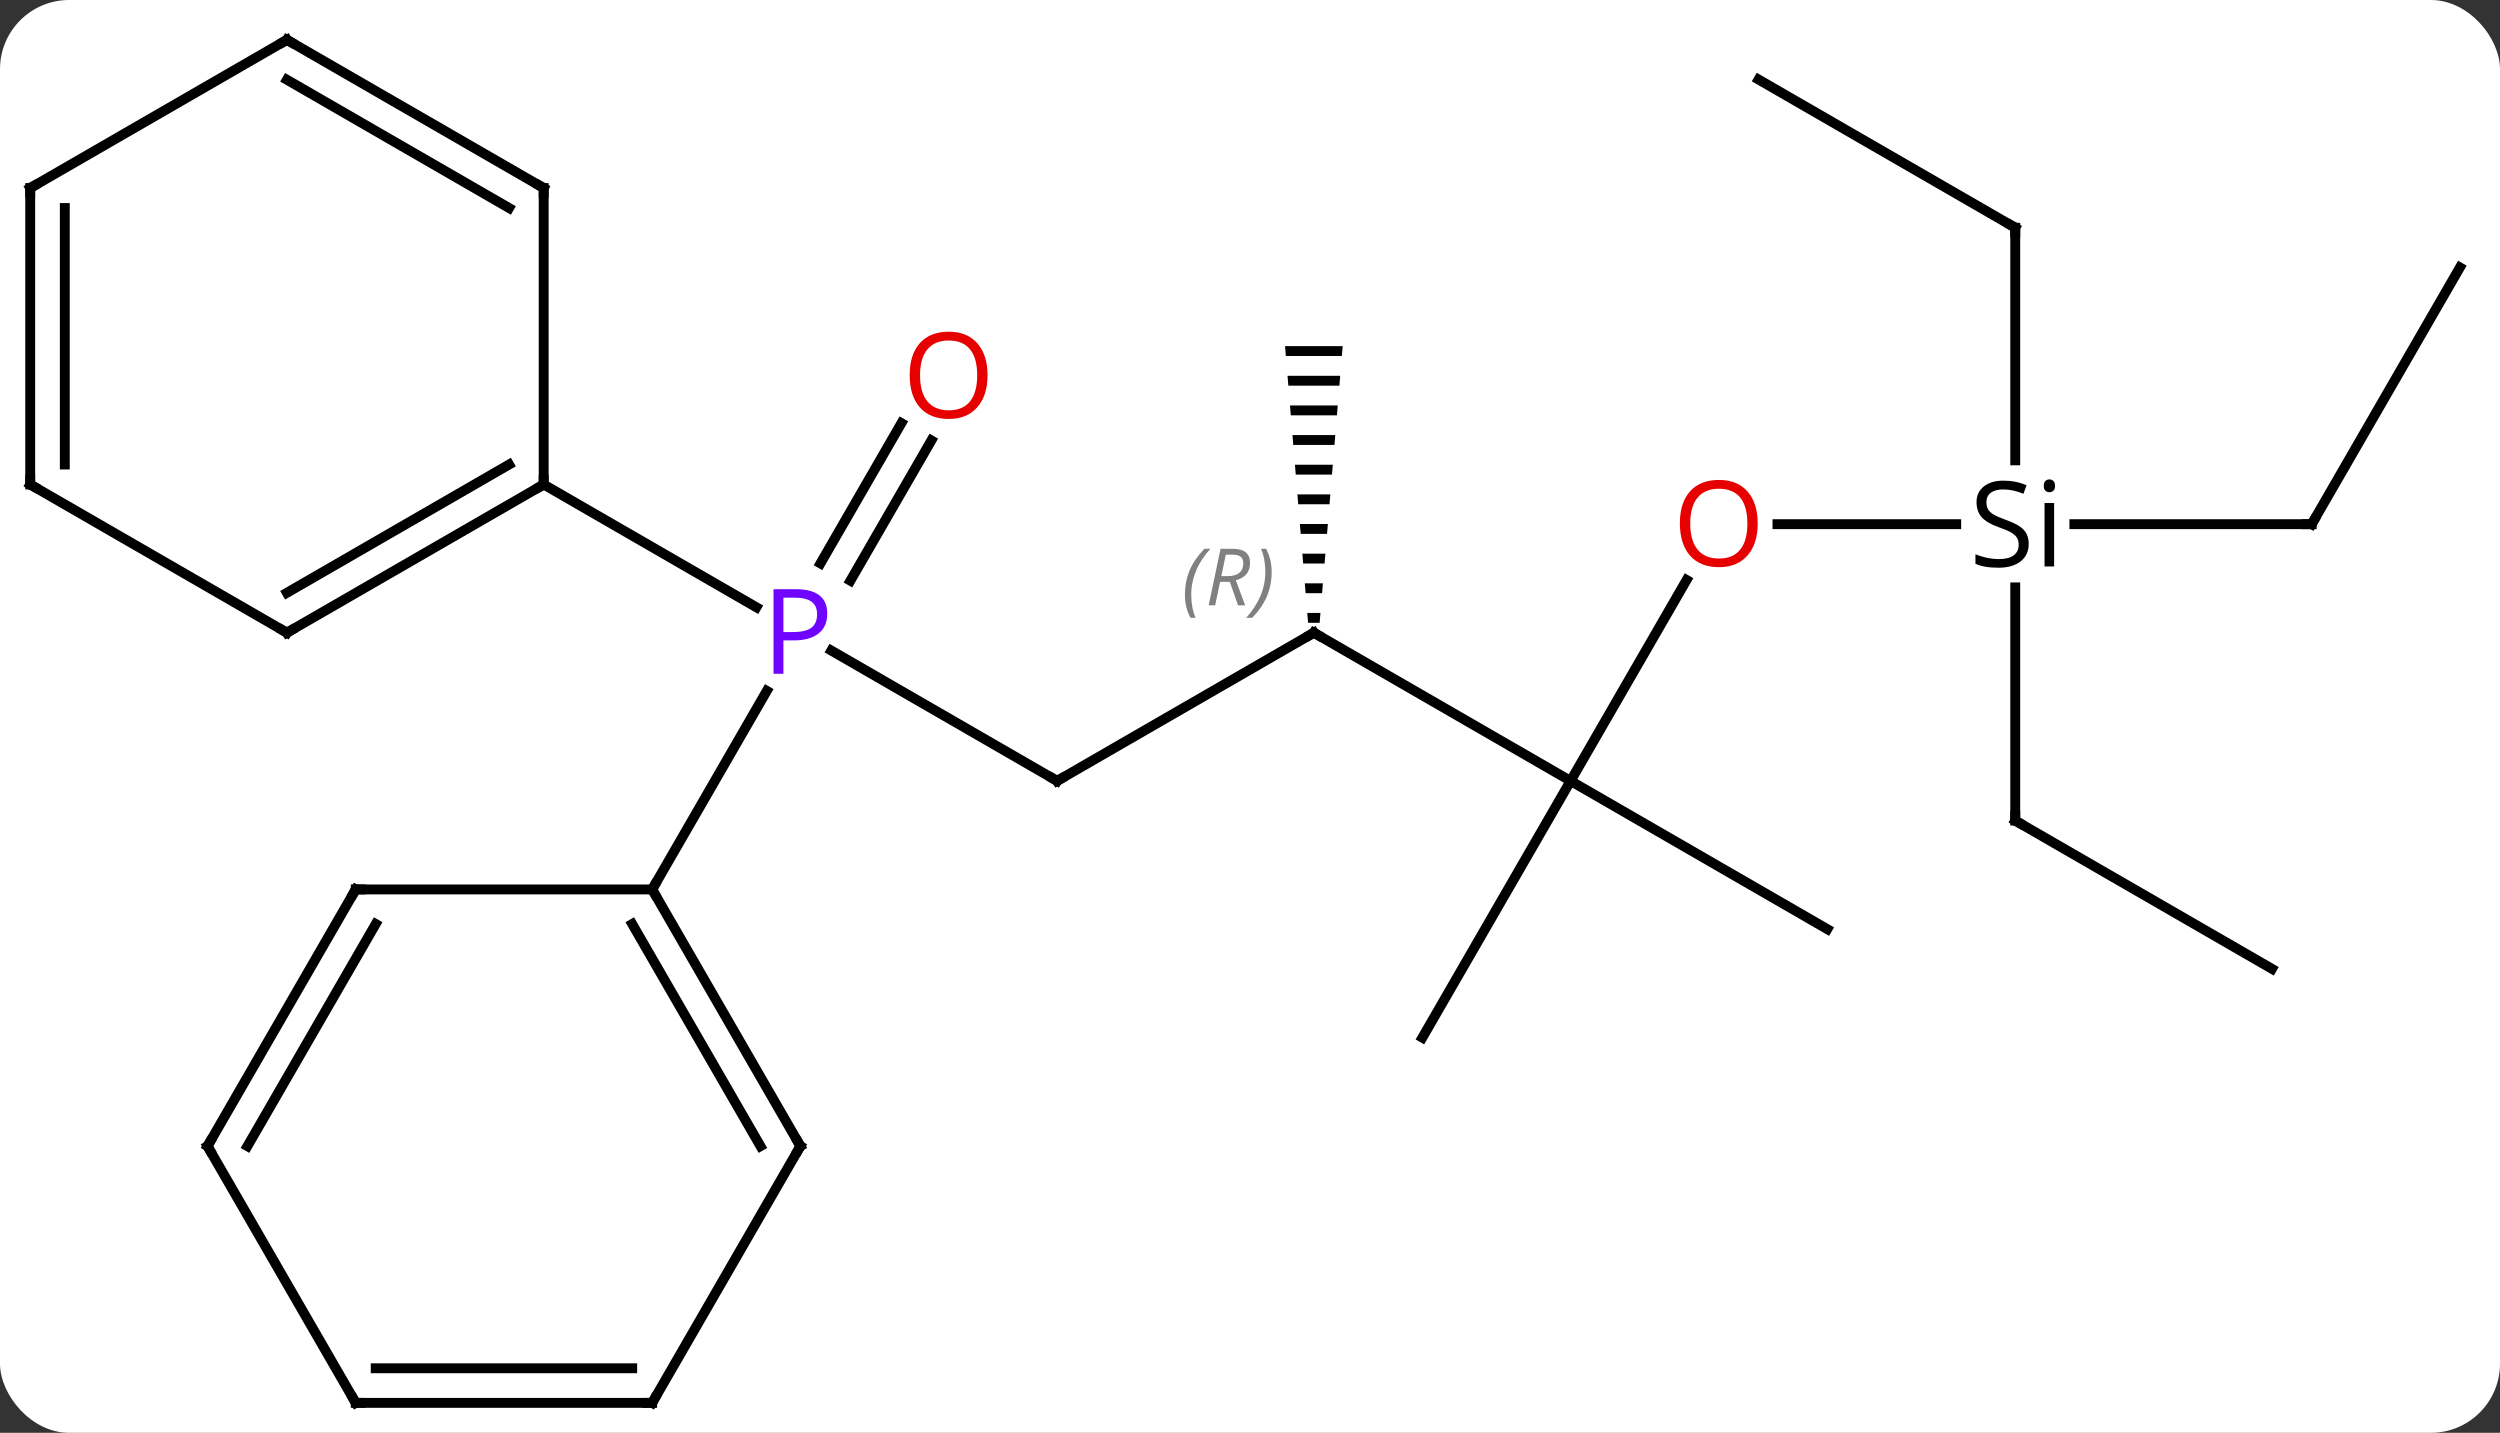 <svg width="253" viewBox="0 0 253 145" style="fill-opacity:1; color-rendering:auto; color-interpolation:auto; text-rendering:auto; stroke:black; stroke-linecap:square; stroke-miterlimit:10; shape-rendering:auto; stroke-opacity:1; fill:black; stroke-dasharray:none; font-weight:normal; stroke-width:1; font-family:'Open Sans'; font-style:normal; stroke-linejoin:miter; font-size:12; stroke-dashoffset:0; image-rendering:auto;" height="145" class="cas-substance-image" xmlns:xlink="http://www.w3.org/1999/xlink" xmlns="http://www.w3.org/2000/svg"><rect x="0" y="0" width="253" height="145" fill="#333333" stroke="none"/><svg class="cas-substance-single-component"><rect y="0" x="0" width="253" stroke="none" ry="7" rx="7" height="145" fill="white" class="cas-substance-group"/><svg y="0" x="0" width="253" viewBox="0 0 253 145" style="fill:black;" height="145" class="cas-substance-single-component-image"><svg><g><g transform="translate(126,73)" style="text-rendering:geometricPrecision; color-rendering:optimizeQuality; color-interpolation:linearRGB; stroke-linecap:butt; image-rendering:optimizeQuality;"><line y2="6.03" y1="-7.162" x2="-19.02" x1="-41.869" style="fill:none;"/><line y2="-28.43" y1="-14.233" x2="-31.745" x1="-39.941" style="fill:none;"/><line y2="-30.18" y1="-15.983" x2="-34.776" x1="-42.972" style="fill:none;"/><line y2="-23.97" y1="-11.54" x2="-70.98" x1="-49.451" style="fill:none;"/><line y2="17.01" y1="-3.082" x2="-60" x1="-48.4" style="fill:none;"/><line y2="-8.97" y1="6.03" x2="6.963" x1="-19.02" style="fill:none;"/><line y2="6.03" y1="-8.97" x2="32.943" x1="6.963" style="fill:none;"/><path style="stroke:none;" d="M4.046 -37.97 L4.13 -36.97 L9.796 -36.97 L9.88 -37.97 ZM4.296 -34.97 L4.38 -33.97 L9.546 -33.97 L9.63 -34.97 ZM4.546 -31.97 L4.63 -30.97 L9.296 -30.97 L9.38 -31.97 ZM4.796 -28.97 L4.88 -27.97 L9.046 -27.97 L9.13 -28.97 ZM5.046 -25.97 L5.13 -24.97 L8.796 -24.97 L8.88 -25.97 ZM5.296 -22.97 L5.38 -21.97 L8.546 -21.97 L8.63 -22.97 ZM5.546 -19.97 L5.63 -18.97 L8.296 -18.97 L8.38 -19.97 ZM5.796 -16.97 L5.88 -15.97 L8.046 -15.97 L8.13 -16.97 ZM6.046 -13.97 L6.13 -12.97 L7.796 -12.97 L7.88 -13.97 ZM6.296 -10.97 L6.38 -9.97 L7.546 -9.97 L7.63 -10.97 Z"/><line y2="-14.305" y1="6.03" x2="44.682" x1="32.943" style="fill:none;"/><line y2="32.01" y1="6.03" x2="17.943" x1="32.943" style="fill:none;"/><line y2="21.03" y1="6.03" x2="58.923" x1="32.943" style="fill:none;"/><line y2="-19.953" y1="-19.953" x2="71.969" x1="53.88" style="fill:none;"/><line y2="-19.953" y1="-19.953" x2="107.943" x1="83.928" style="fill:none;"/><line y2="10.047" y1="-13.555" x2="77.943" x1="77.943" style="fill:none;"/><line y2="-49.953" y1="-26.413" x2="77.943" x1="77.943" style="fill:none;"/><line y2="-45.933" y1="-19.953" x2="122.943" x1="107.943" style="fill:none;"/><line y2="25.047" y1="10.047" x2="103.923" x1="77.943" style="fill:none;"/><line y2="-64.953" y1="-49.953" x2="51.963" x1="77.943" style="fill:none;"/><line y2="-8.97" y1="-23.97" x2="-96.963" x1="-70.98" style="fill:none;"/><line y2="-13.011" y1="-25.991" x2="-96.963" x1="-74.48" style="fill:none;"/><line y2="-53.97" y1="-23.97" x2="-70.98" x1="-70.98" style="fill:none;"/><line y2="-23.97" y1="-8.97" x2="-122.943" x1="-96.963" style="fill:none;"/><line y2="-68.97" y1="-53.97" x2="-96.963" x1="-70.98" style="fill:none;"/><line y2="-64.929" y1="-51.949" x2="-96.963" x1="-74.48" style="fill:none;"/><line y2="-53.97" y1="-23.97" x2="-122.943" x1="-122.943" style="fill:none;"/><line y2="-51.949" y1="-25.991" x2="-119.443" x1="-119.443" style="fill:none;"/><line y2="-53.97" y1="-68.97" x2="-122.943" x1="-96.963" style="fill:none;"/><line y2="42.99" y1="17.01" x2="-45" x1="-60" style="fill:none;"/><line y2="42.99" y1="20.51" x2="-49.041" x1="-62.021" style="fill:none;"/><line y2="17.01" y1="17.01" x2="-90" x1="-60" style="fill:none;"/><line y2="68.97" y1="42.99" x2="-60" x1="-45" style="fill:none;"/><line y2="42.99" y1="17.01" x2="-105" x1="-90" style="fill:none;"/><line y2="42.99" y1="20.51" x2="-100.959" x1="-87.979" style="fill:none;"/><line y2="68.97" y1="68.97" x2="-90" x1="-60" style="fill:none;"/><line y2="65.47" y1="65.47" x2="-87.979" x1="-62.021" style="fill:none;"/><line y2="68.97" y1="42.99" x2="-90" x1="-105" style="fill:none;"/></g><g transform="translate(126,73)" style="fill:rgb(111,5,255); text-rendering:geometricPrecision; color-rendering:optimizeQuality; image-rendering:optimizeQuality; font-family:'Open Sans'; stroke:rgb(111,5,255); color-interpolation:linearRGB;"><path style="stroke:none;" d="M-42.281 -10.892 Q-42.281 -9.579 -43.172 -8.884 Q-44.062 -8.189 -45.703 -8.189 L-46.719 -8.189 L-46.719 -4.814 L-47.719 -4.814 L-47.719 -13.376 L-45.484 -13.376 Q-42.281 -13.376 -42.281 -10.892 ZM-46.719 -9.033 L-45.812 -9.033 Q-44.5 -9.033 -43.906 -9.462 Q-43.312 -9.892 -43.312 -10.845 Q-43.312 -11.689 -43.867 -12.103 Q-44.422 -12.517 -45.609 -12.517 L-46.719 -12.517 L-46.719 -9.033 Z"/></g><g transform="translate(126,73)" style="stroke-linecap:butt; text-rendering:geometricPrecision; color-rendering:optimizeQuality; image-rendering:optimizeQuality; font-family:'Open Sans'; color-interpolation:linearRGB; stroke-miterlimit:5;"><path style="fill:none;" d="M-19.453 5.78 L-19.02 6.03 L-18.587 5.78"/><path style="fill:rgb(230,0,0); stroke:none;" d="M-26.062 -35.023 Q-26.062 -32.961 -27.102 -31.781 Q-28.141 -30.601 -29.984 -30.601 Q-31.875 -30.601 -32.906 -31.765 Q-33.938 -32.93 -33.938 -35.039 Q-33.938 -37.133 -32.906 -38.281 Q-31.875 -39.43 -29.984 -39.43 Q-28.125 -39.43 -27.094 -38.258 Q-26.062 -37.086 -26.062 -35.023 ZM-32.891 -35.023 Q-32.891 -33.289 -32.148 -32.383 Q-31.406 -31.476 -29.984 -31.476 Q-28.562 -31.476 -27.836 -32.375 Q-27.109 -33.273 -27.109 -35.023 Q-27.109 -36.758 -27.836 -37.648 Q-28.562 -38.539 -29.984 -38.539 Q-31.406 -38.539 -32.148 -37.641 Q-32.891 -36.742 -32.891 -35.023 Z"/><path style="fill:none;" d="M6.53 -8.72 L6.963 -8.97 L7.396 -8.72"/></g><g transform="translate(126,73)" style="stroke-linecap:butt; font-size:8.4px; fill:gray; text-rendering:geometricPrecision; image-rendering:optimizeQuality; color-rendering:optimizeQuality; font-family:'Open Sans'; font-style:italic; stroke:gray; color-interpolation:linearRGB; stroke-miterlimit:5;"><path style="stroke:none;" d="M-6.086 -12.806 Q-6.086 -14.134 -5.617 -15.259 Q-5.149 -16.384 -4.117 -17.462 L-3.508 -17.462 Q-4.477 -16.4 -4.961 -15.228 Q-5.445 -14.056 -5.445 -12.822 Q-5.445 -11.493 -5.008 -10.478 L-5.524 -10.478 Q-6.086 -11.509 -6.086 -12.806 ZM-2.526 -14.118 L-3.026 -11.743 L-3.682 -11.743 L-2.479 -17.462 L-1.229 -17.462 Q0.505 -17.462 0.505 -16.025 Q0.505 -14.665 -0.932 -14.275 L0.005 -11.743 L-0.713 -11.743 L-1.542 -14.118 L-2.526 -14.118 ZM-1.948 -16.868 Q-2.338 -14.947 -2.401 -14.697 L-1.745 -14.697 Q-0.995 -14.697 -0.588 -15.025 Q-0.182 -15.353 -0.182 -15.978 Q-0.182 -16.447 -0.44 -16.657 Q-0.698 -16.868 -1.292 -16.868 L-1.948 -16.868 ZM2.691 -15.118 Q2.691 -13.79 2.215 -12.657 Q1.738 -11.525 0.723 -10.478 L0.113 -10.478 Q2.051 -12.634 2.051 -15.118 Q2.051 -16.447 1.613 -17.462 L2.129 -17.462 Q2.691 -16.4 2.691 -15.118 Z"/></g><g transform="translate(126,73)" style="stroke-linecap:butt; fill:rgb(230,0,0); text-rendering:geometricPrecision; color-rendering:optimizeQuality; image-rendering:optimizeQuality; font-family:'Open Sans'; stroke:rgb(230,0,0); color-interpolation:linearRGB; stroke-miterlimit:5;"><path style="stroke:none;" d="M51.88 -20.023 Q51.88 -17.961 50.841 -16.781 Q49.802 -15.601 47.959 -15.601 Q46.068 -15.601 45.037 -16.765 Q44.005 -17.93 44.005 -20.039 Q44.005 -22.133 45.037 -23.281 Q46.068 -24.43 47.959 -24.43 Q49.818 -24.43 50.849 -23.258 Q51.88 -22.086 51.88 -20.023 ZM45.052 -20.023 Q45.052 -18.289 45.795 -17.383 Q46.537 -16.476 47.959 -16.476 Q49.38 -16.476 50.107 -17.375 Q50.834 -18.273 50.834 -20.023 Q50.834 -21.758 50.107 -22.648 Q49.38 -23.539 47.959 -23.539 Q46.537 -23.539 45.795 -22.64 Q45.052 -21.742 45.052 -20.023 Z"/><path style="fill:black; stroke:none;" d="M79.306 -17.953 Q79.306 -16.828 78.486 -16.187 Q77.666 -15.547 76.259 -15.547 Q74.728 -15.547 73.916 -15.953 L73.916 -16.906 Q74.447 -16.687 75.064 -16.555 Q75.681 -16.422 76.291 -16.422 Q77.291 -16.422 77.791 -16.805 Q78.291 -17.187 78.291 -17.859 Q78.291 -18.297 78.111 -18.586 Q77.931 -18.875 77.517 -19.117 Q77.103 -19.359 76.244 -19.656 Q75.056 -20.078 74.541 -20.664 Q74.025 -21.25 74.025 -22.203 Q74.025 -23.187 74.767 -23.773 Q75.509 -24.359 76.744 -24.359 Q78.009 -24.359 79.088 -23.89 L78.775 -23.031 Q77.713 -23.469 76.713 -23.469 Q75.916 -23.469 75.47 -23.133 Q75.025 -22.797 75.025 -22.187 Q75.025 -21.75 75.189 -21.461 Q75.353 -21.172 75.744 -20.937 Q76.134 -20.703 76.947 -20.406 Q78.291 -19.937 78.799 -19.383 Q79.306 -18.828 79.306 -17.953 ZM81.877 -15.672 L80.908 -15.672 L80.908 -22.094 L81.877 -22.094 L81.877 -15.672 ZM80.83 -23.828 Q80.83 -24.172 80.994 -24.328 Q81.158 -24.484 81.408 -24.484 Q81.642 -24.484 81.806 -24.32 Q81.97 -24.156 81.97 -23.828 Q81.97 -23.5 81.806 -23.344 Q81.642 -23.187 81.408 -23.187 Q81.158 -23.187 80.994 -23.344 Q80.83 -23.5 80.83 -23.828 Z"/><path style="fill:none; stroke:black;" d="M107.443 -19.953 L107.943 -19.953 L108.193 -20.386"/><path style="fill:none; stroke:black;" d="M77.943 9.547 L77.943 10.047 L78.376 10.297"/><path style="fill:none; stroke:black;" d="M77.943 -49.453 L77.943 -49.953 L77.51 -50.203"/><path style="fill:none; stroke:black;" d="M-71.413 -23.72 L-70.98 -23.97 L-70.98 -24.47"/><path style="fill:none; stroke:black;" d="M-96.53 -9.22 L-96.963 -8.97 L-97.396 -9.22"/><path style="fill:none; stroke:black;" d="M-70.98 -53.47 L-70.98 -53.97 L-71.413 -54.22"/><path style="fill:none; stroke:black;" d="M-122.51 -23.72 L-122.943 -23.97 L-122.943 -24.47"/><path style="fill:none; stroke:black;" d="M-96.53 -68.72 L-96.963 -68.97 L-97.396 -68.72"/><path style="fill:none; stroke:black;" d="M-122.943 -53.47 L-122.943 -53.97 L-122.51 -54.22"/><path style="fill:none; stroke:black;" d="M-59.75 17.443 L-60 17.01 L-59.75 16.577"/><path style="fill:none; stroke:black;" d="M-45.25 42.557 L-45 42.99 L-45.25 43.423"/><path style="fill:none; stroke:black;" d="M-89.5 17.01 L-90 17.01 L-90.25 17.443"/><path style="fill:none; stroke:black;" d="M-59.75 68.537 L-60 68.97 L-60.5 68.97"/><path style="fill:none; stroke:black;" d="M-104.75 42.557 L-105 42.99 L-104.75 43.423"/><path style="fill:none; stroke:black;" d="M-89.5 68.97 L-90 68.97 L-90.25 68.537"/></g></g></svg></svg></svg></svg>